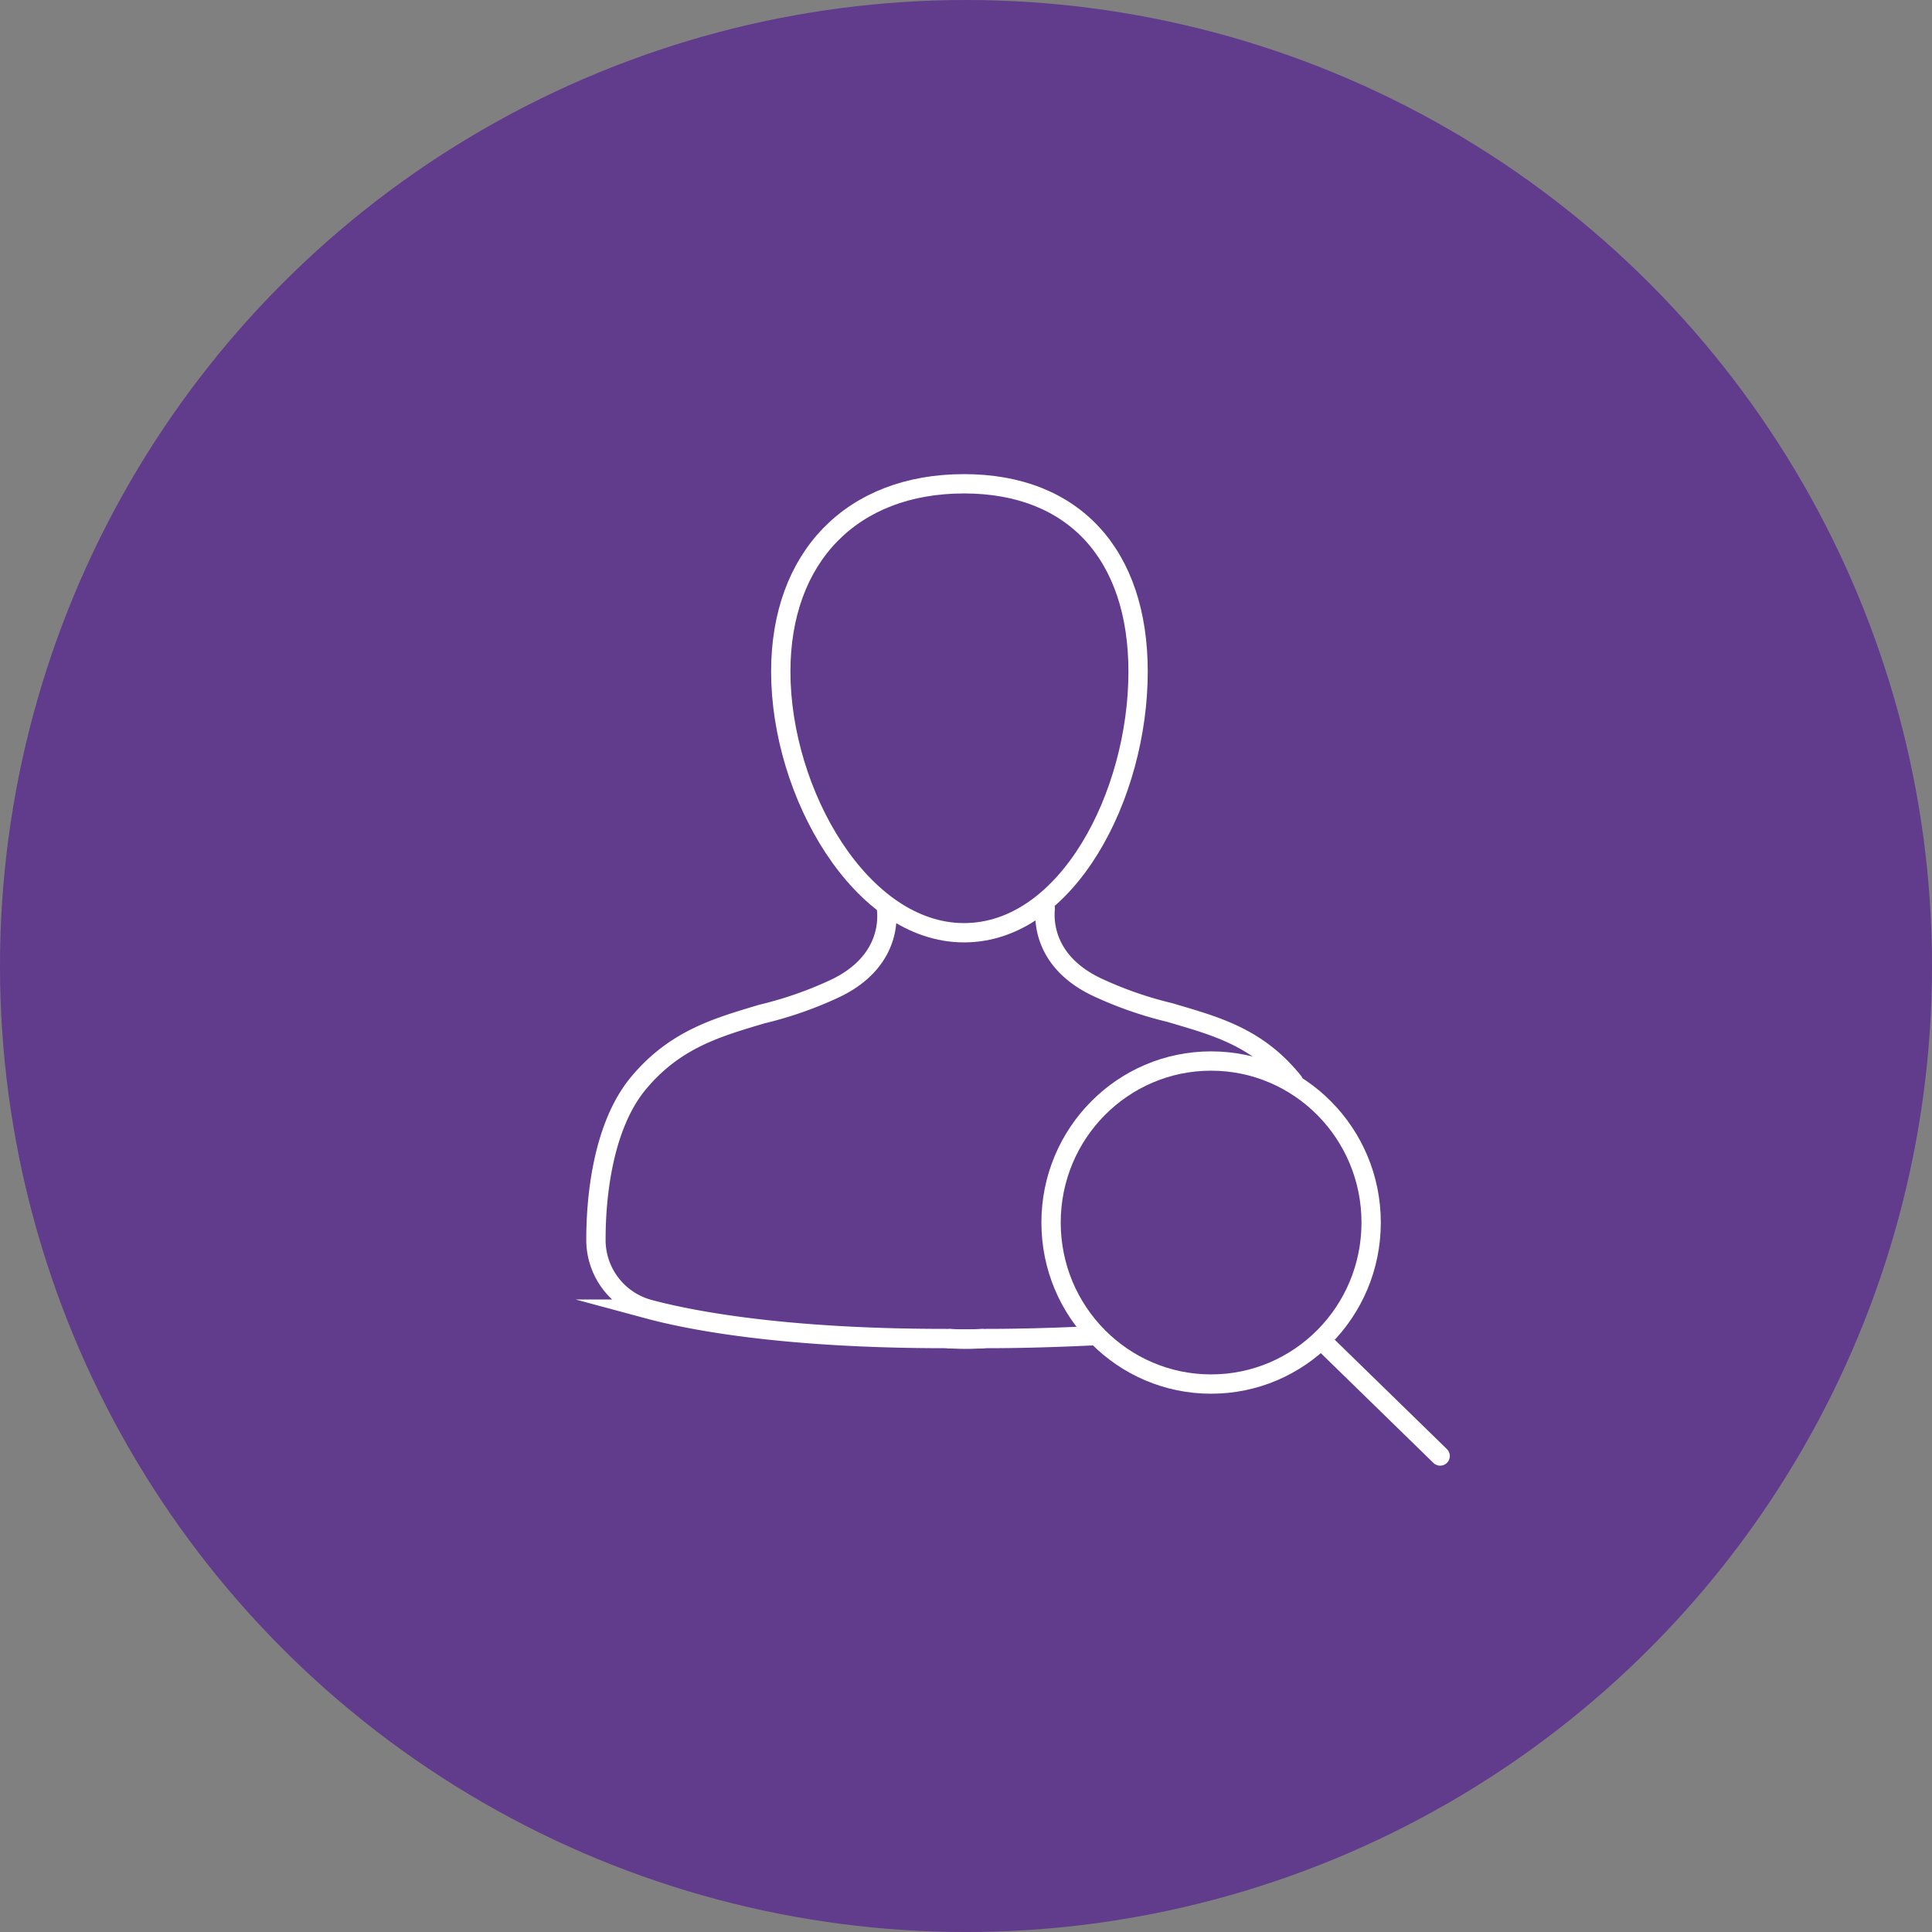 <svg xmlns="http://www.w3.org/2000/svg" viewBox="0 0 150 150">
  <rect x="0" y="0" width="150" height="150" fill="#808080" stroke="none"/>
  <defs>
    <style>
      .cls-1 {
        fill: #613b8c;
      }

      .cls-2, .cls-3, .cls-4, .cls-5 {
        fill: none;
        stroke-width: 1.5px;
      }

      .cls-2 {
        stroke: #505050;
      }

      .cls-2, .cls-3, .cls-5 {
        stroke-linecap: round;
        stroke-miterlimit: 10;
      }

      .cls-3, .cls-4, .cls-5 {
        stroke: #fff;
      }

      .cls-5 {
        stroke-linejoin: round;
      }
    </style>
  </defs>
  <g id="Customer_Search_bttn" transform="translate(-589 -319)">
    <ellipse id="Customer_Search_bttn-2" data-name="Customer_Search_bttn" class="cls-1" cx="75" cy="75" rx="75" ry="75" transform="translate(589 319)"/>
    <path id="Path_3710" data-name="Path 3710" class="cls-2" d="M506.8,571.5" transform="translate(182.982 -166.393)"/>
    <path id="Path_3711" data-name="Path 3711" class="cls-2" d="M491.4,588.7" transform="translate(182.689 -166.066)"/>
    <g id="Group_5164" data-name="Group 5164" transform="translate(-466.954 -460)">
      <g id="Group_4888" data-name="Group 4888" transform="translate(1102.219 816.561)">
        <path id="Path_3712" data-name="Path 3712" class="cls-3" d="M506.068,570.151c-2.85-3.534-6.156-4.332-9.576-5.358a29.663,29.663,0,0,1-5.586-1.938c-4.674-2.166-4.1-5.928-4.1-6.156" transform="translate(-451.92 -523.738)"/>
        <path id="Path_3714" data-name="Path 3714" class="cls-3" d="M486.181,590.087a23.758,23.758,0,0,1-2.85,0c-12.882,0-20.063-1.482-23.027-2.28a5.572,5.572,0,0,1-4.1-5.472c0-2.964.456-8.664,3.306-12.084s6.156-4.332,9.576-5.358a29.668,29.668,0,0,0,5.586-1.938c4.674-2.166,4.1-5.928,4.1-6.156" transform="translate(-456.2 -523.724)"/>
        <path id="Path_3715" data-name="Path 3715" class="cls-3" d="M480.3,586.028a23.758,23.758,0,0,0,2.85,0c3.192,0,6.042-.114,8.55-.228" transform="translate(-452.827 -519.665)"/>
        <path id="Path_3973" data-name="Path 3973" class="cls-4" d="M1875.027,574.957c-8,0-14.227-10.848-14.227-20.274,0-8.892,5.513-14.583,14.227-14.583,8.536,0,13.515,5.513,13.515,14.583C1888.543,564.287,1883.031,574.957,1875.027,574.957Z" transform="translate(-1846.446 -540.1)"/>
      </g>
      <g id="Group_4891" data-name="Group 4891" transform="translate(1137.558 861.378)">
        <ellipse id="SVGID_49_" class="cls-5" cx="12.426" cy="12.54" rx="12.426" ry="12.54" transform="translate(0 0)"/>
        <line id="Line_428" data-name="Line 428" class="cls-3" x2="9.12" y2="8.892" transform="translate(21.089 21.773)"/>
      </g>
    </g>
  </g>
</svg>
